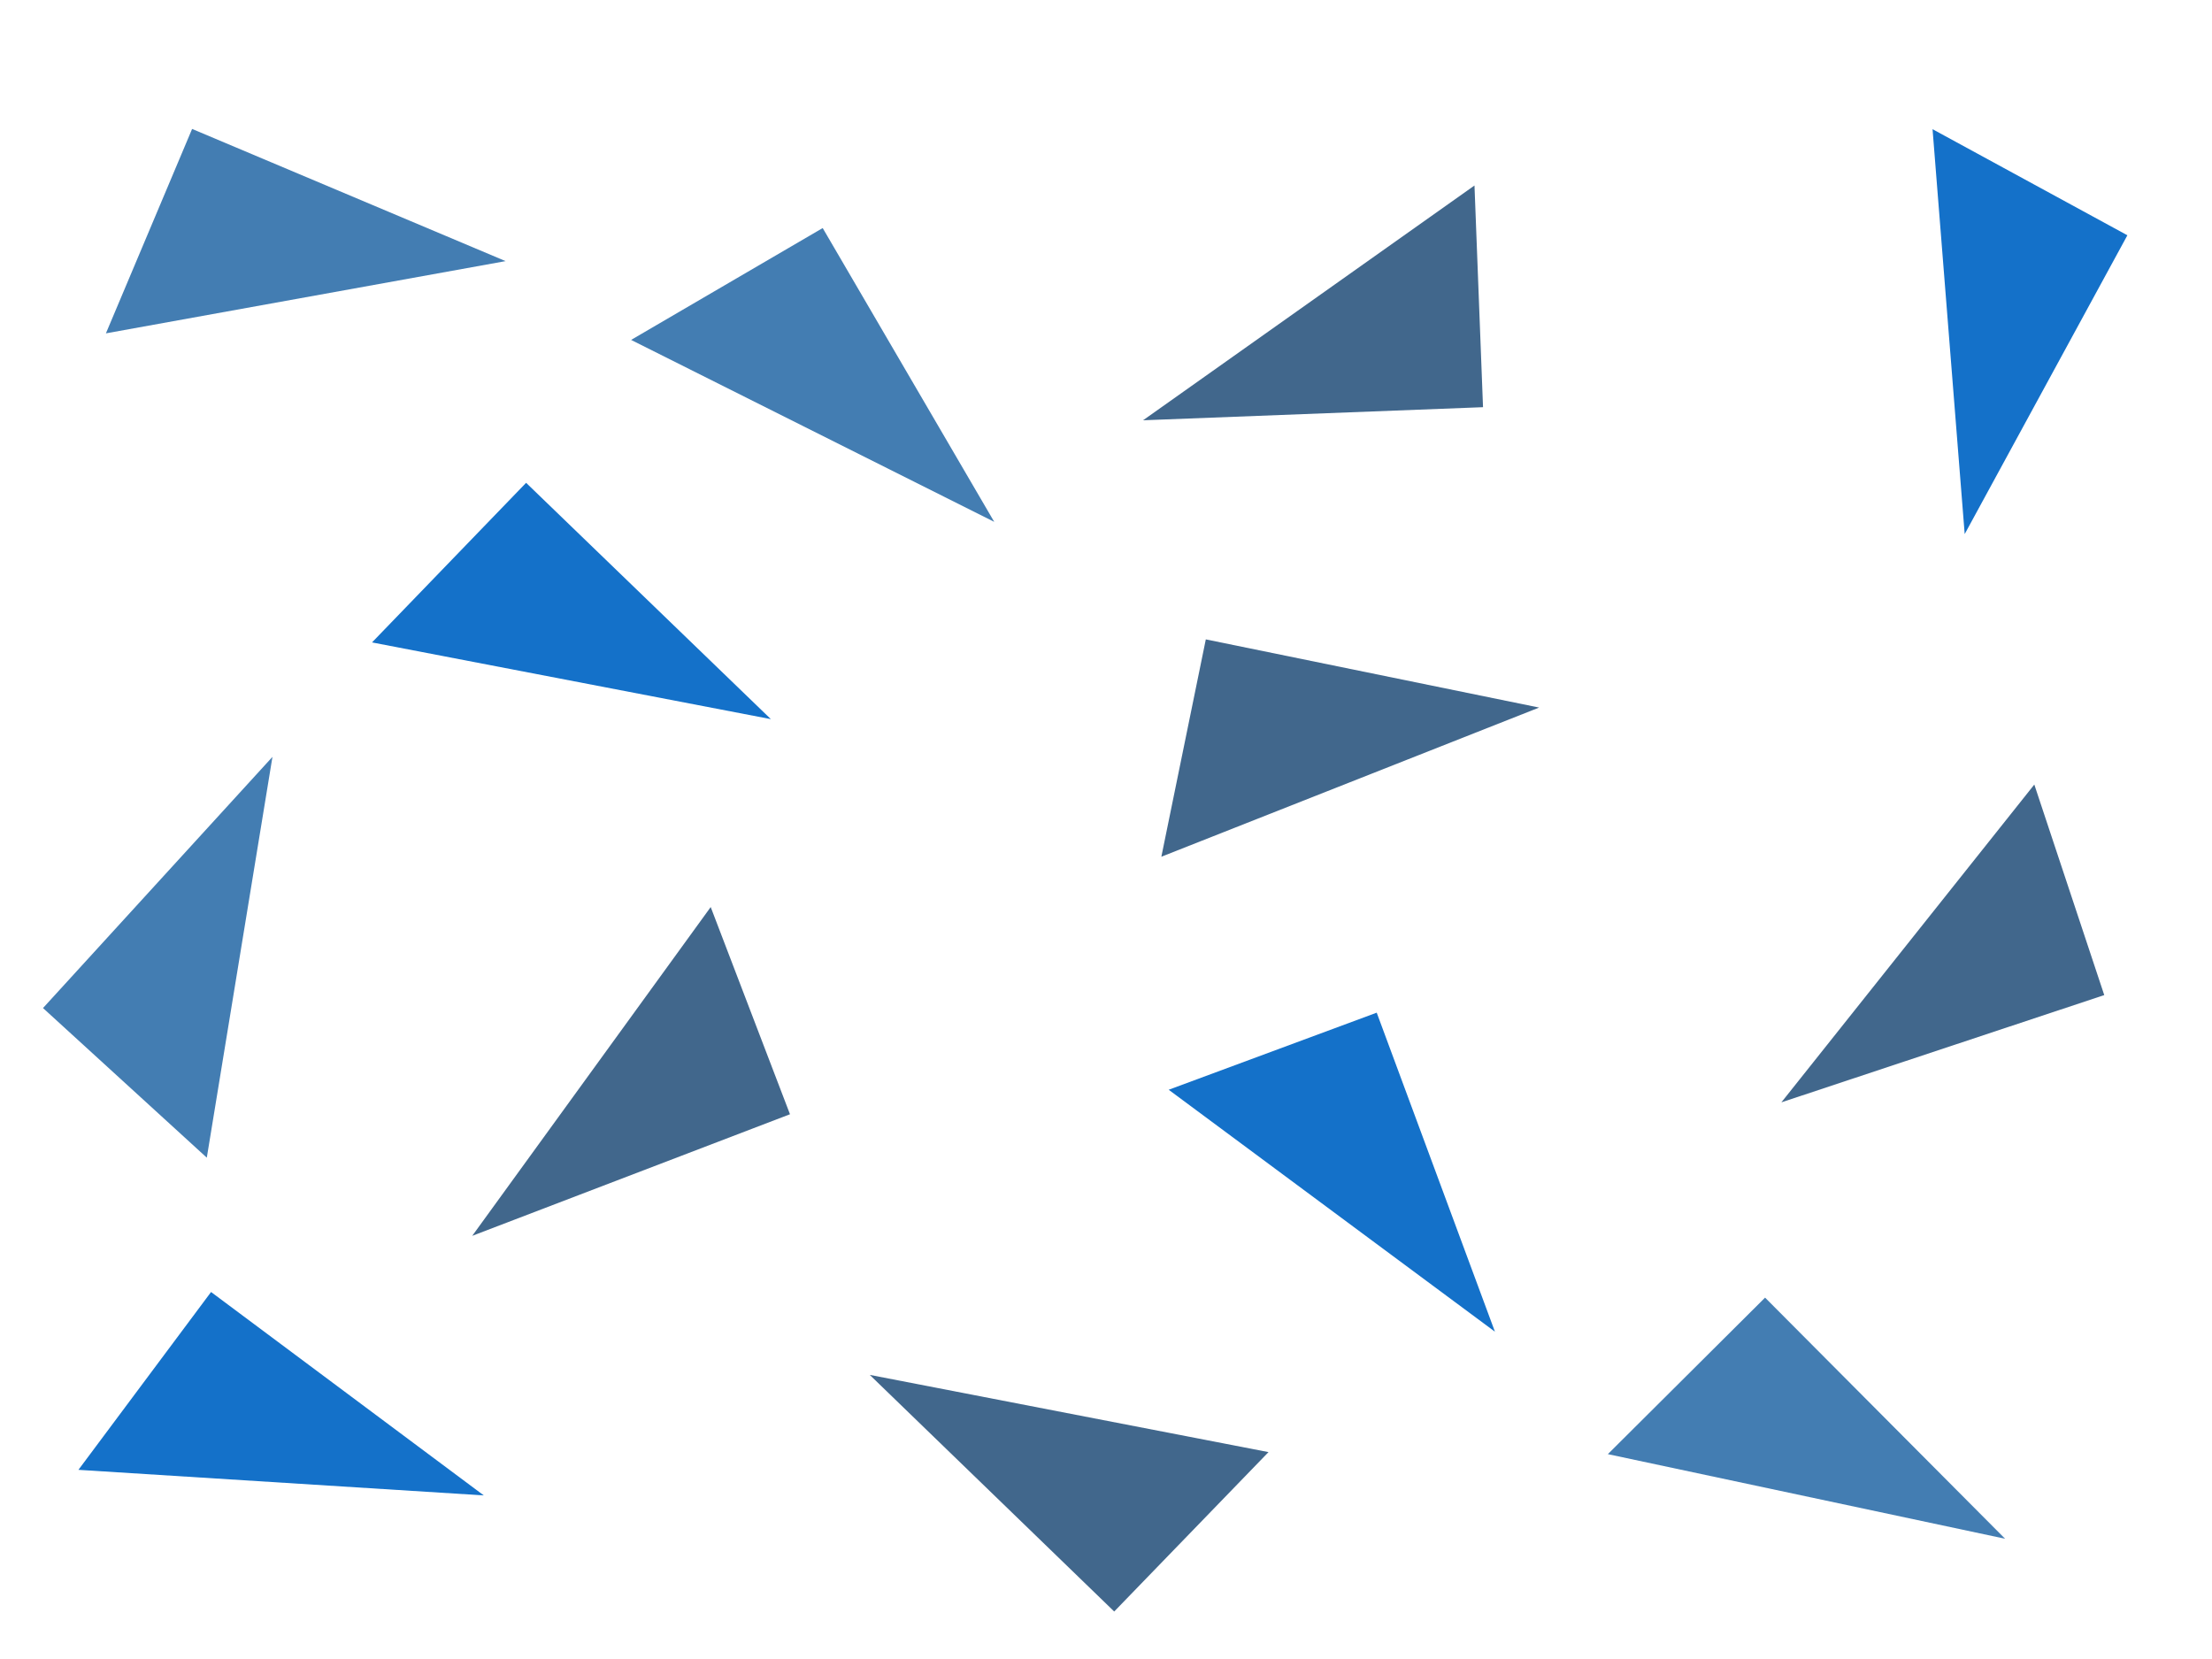 <svg width="640" height="480" xmlns="http://www.w3.org/2000/svg" xmlns:svg="http://www.w3.org/2000/svg">
 <!-- Created with SVG-edit - http://svg-edit.googlecode.com/ -->
 <g>
  <title>Layer 1</title>
  <path stroke="#000000" id="svg_4" transform="rotate(-151.432 563.797,95.95) " fill="#1471c9" stroke-width="0" stroke-dasharray="null" stroke-linejoin="null" stroke-linecap="null" d="m531.703,145.168l0,-98.435l64.188,98.435l-64.188,0z"/>
  <path id="svg_5" stroke="#000000" transform="rotate(-110.939 171.13,310) " fill="#41678c" stroke-width="0" stroke-dasharray="null" stroke-linejoin="null" stroke-linecap="null" d="m139.036,359.218l0,-98.435l64.188,98.435l-64.188,0z"/>
  <path id="svg_6" stroke="#000000" transform="rotate(112.863 88.464,86) " fill="#437db2" stroke-width="0" stroke-dasharray="null" stroke-linejoin="null" stroke-linecap="null" d="m56.37,135.218l0,-98.435l64.188,98.435l-64.188,0z"/>
  <path id="svg_7" stroke="#000000" transform="rotate(149.721 235.13,124.667) " fill="#437db2" stroke-width="0" stroke-dasharray="null" stroke-linejoin="null" stroke-linecap="null" d="m203.036,173.884l0,-98.435l64.188,98.435l-64.188,0z"/>
  <path id="svg_8" stroke="#000000" transform="rotate(135.131 522.667,432.968) " fill="#437db2" stroke-width="0" stroke-dasharray="null" stroke-linejoin="null" stroke-linecap="null" d="m490.572,482.185l0,-98.435l64.188,98.435l-64.188,0z"/>
  <path id="svg_9" stroke="#000000" transform="rotate(-45.932 309.333,408.968) " fill="#41678c" stroke-width="0" stroke-dasharray="null" stroke-linejoin="null" stroke-linecap="null" d="m277.239,458.185l0,-98.435l64.188,98.435l-64.188,0z"/>
  <path id="svg_10" stroke="#000000" transform="rotate(101.561 390.667,226.301) " fill="#41678c" stroke-width="0" stroke-dasharray="null" stroke-linejoin="null" stroke-linecap="null" d="m358.572,275.519l0,-98.435l64.188,98.435l-64.188,0z"/>
  <path id="svg_11" stroke="#000000" transform="rotate(-92.206 378.667,87.634) " fill="#41678c" stroke-width="0" stroke-dasharray="null" stroke-linejoin="null" stroke-linecap="null" d="m346.572,136.852l0,-98.435l64.188,98.435l-64.188,0z"/>
  <path id="svg_12" stroke="#000000" transform="rotate(42.411 69.333,276.968) " fill="#437db2" stroke-width="0" stroke-dasharray="null" stroke-linejoin="null" stroke-linecap="null" d="m37.239,326.185l0,-98.435l64.188,98.435l-64.188,0z"/>
  <path id="svg_13" stroke="#000000" transform="rotate(126.716 81.333,428.968) " fill="#1471c9" stroke-width="0" stroke-dasharray="null" stroke-linejoin="null" stroke-linecap="null" d="m49.239,478.185l0,-98.435l64.188,98.435l-64.188,0z"/>
  <path id="svg_14" stroke="#000000" transform="rotate(133.994 165.333,196.968) " fill="#1471c9" stroke-width="0" stroke-dasharray="null" stroke-linejoin="null" stroke-linecap="null" d="m133.239,246.185l0,-98.435l64.188,98.435l-64.188,0z"/>
  <path id="svg_15" stroke="#000000" transform="rotate(-108.376 552,272.968) " fill="#41678c" stroke-width="0" stroke-dasharray="null" stroke-linejoin="null" stroke-linecap="null" d="m519.906,322.185l0,-98.435l64.188,98.435l-64.188,0z"/>
  <path id="svg_16" stroke="#000000" transform="rotate(159.667 385.333,350.301) " fill="#1471c9" stroke-width="0" stroke-dasharray="null" stroke-linejoin="null" stroke-linecap="null" d="m353.239,399.519l0,-98.435l64.188,98.435l-64.188,0z"/>
 </g>
</svg>